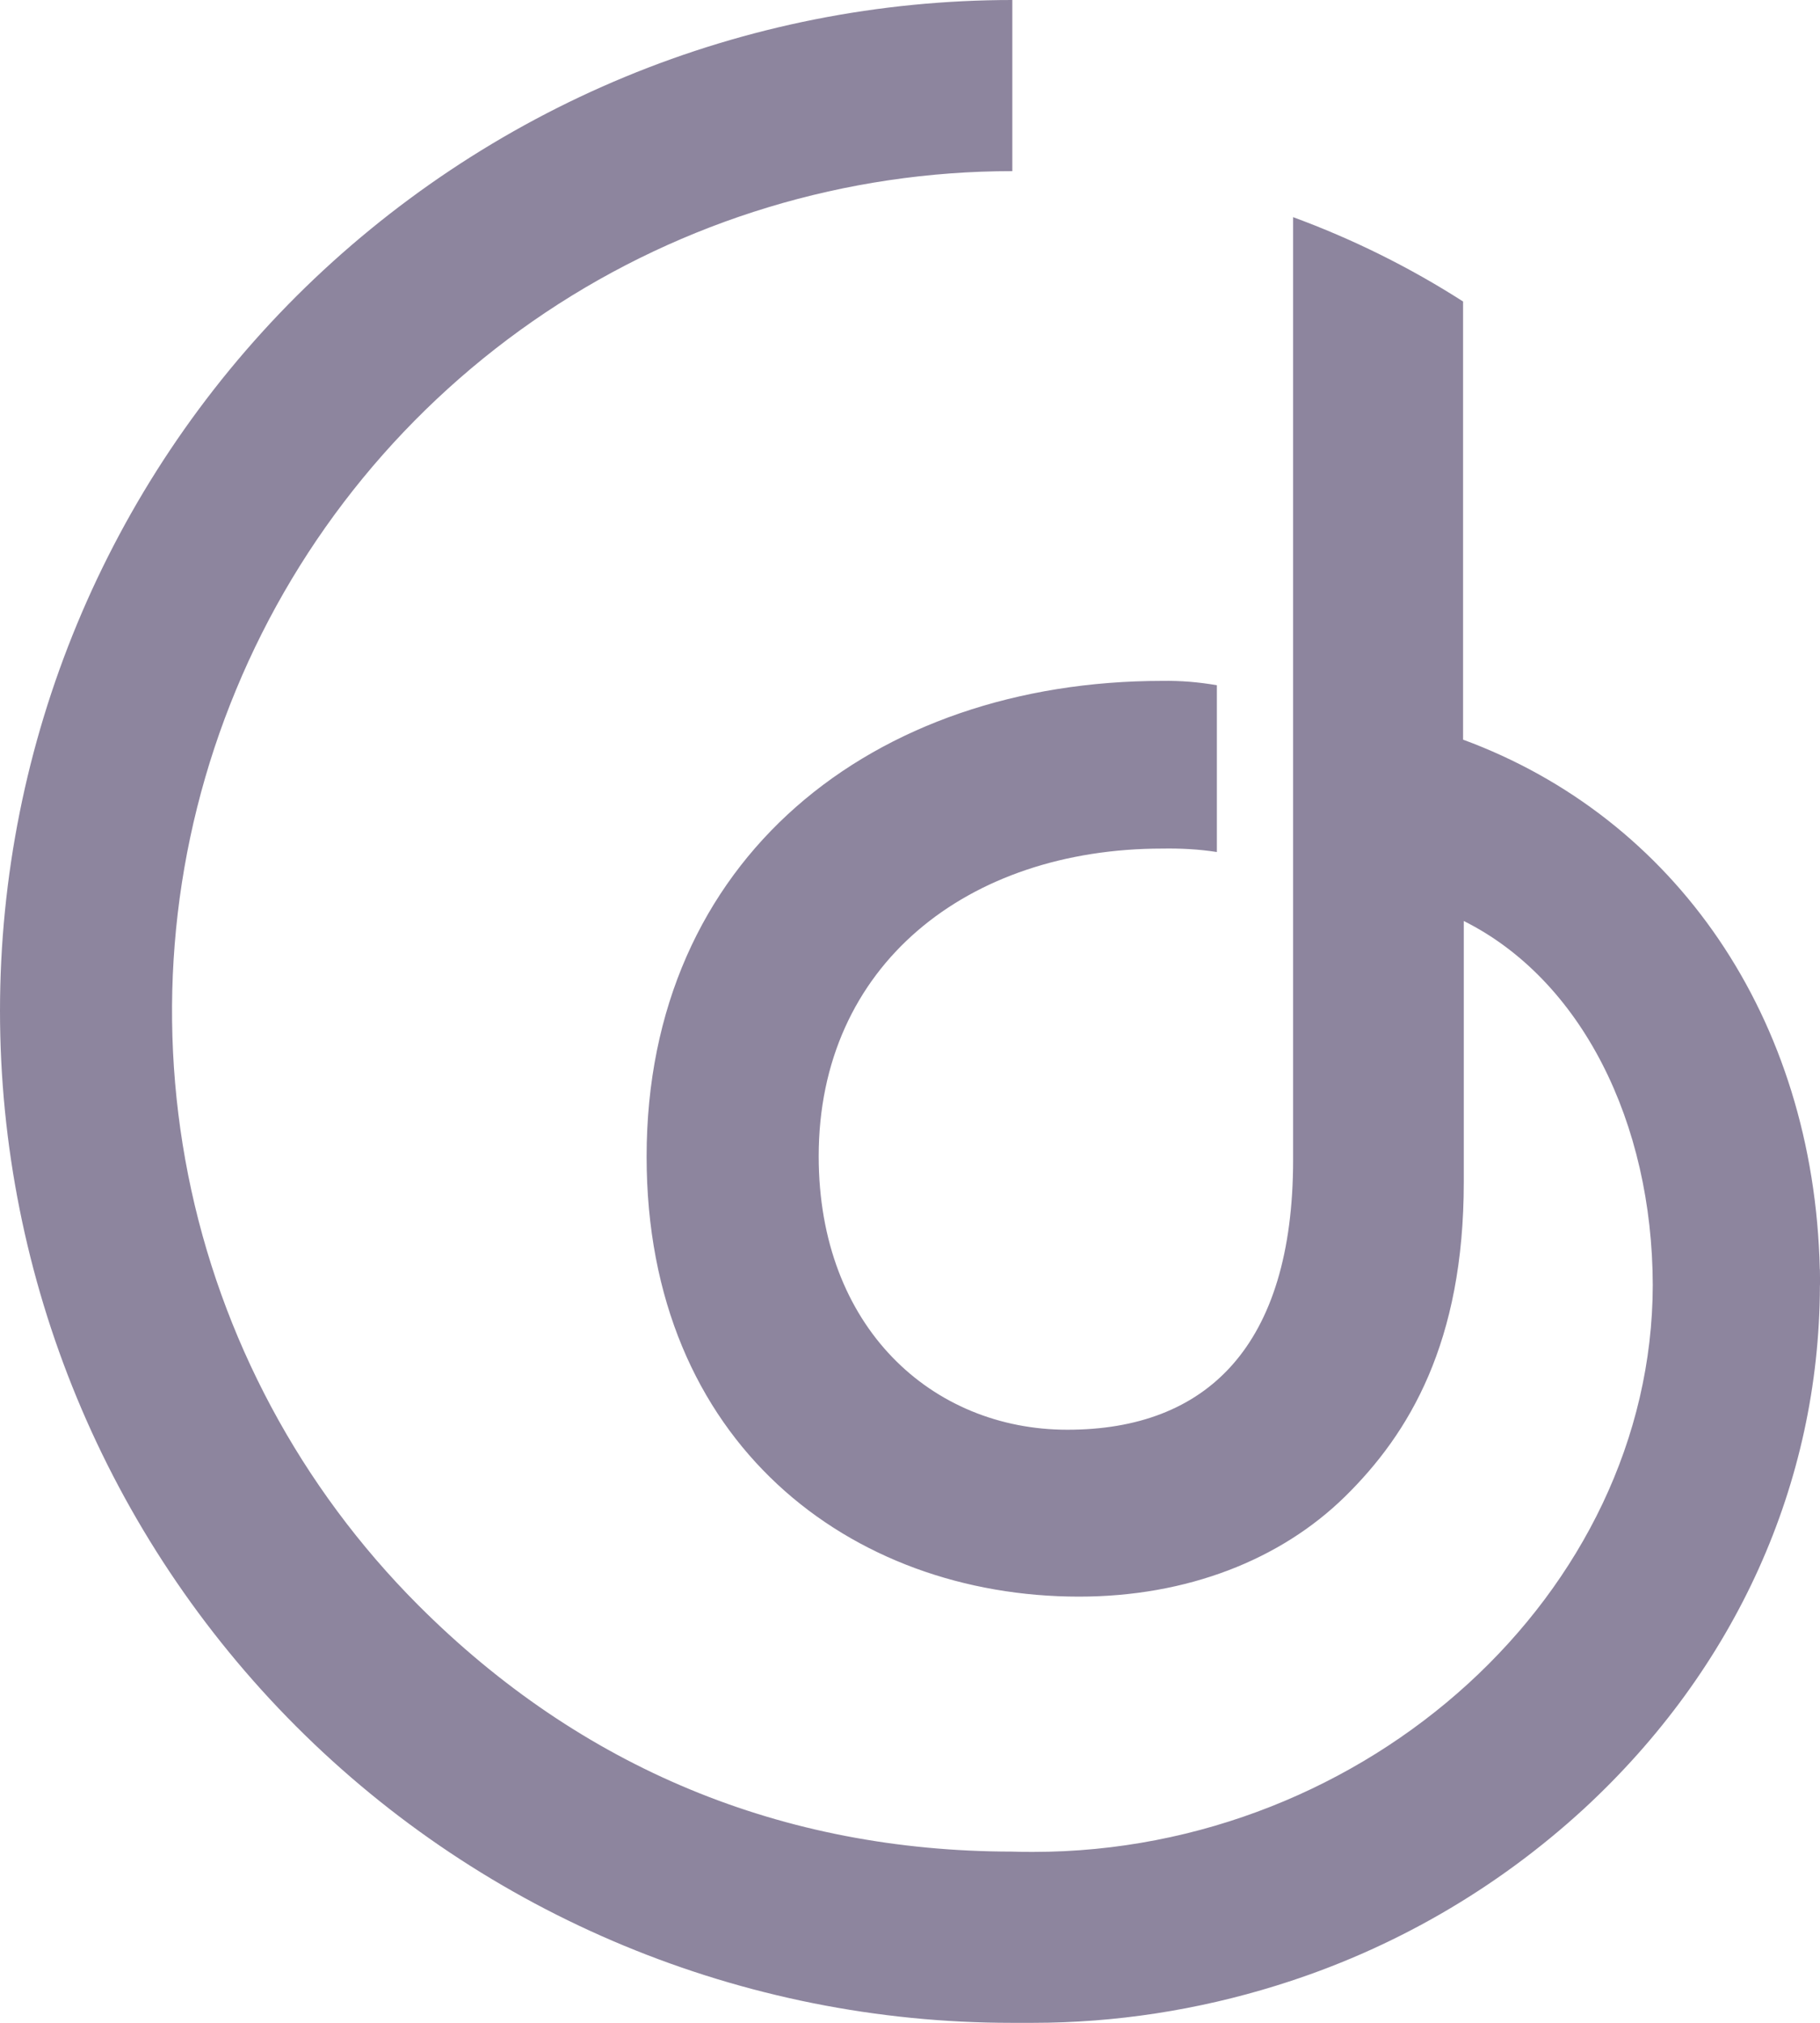 <svg width="18" height="20" viewBox="0 0 18 20" fill="none" xmlns="http://www.w3.org/2000/svg"><path opacity=".5" d="M17.998 12.549c-.058-2.489-1.432-4.464-3.528-5.236V2.981c-.529-.339-1.093-.618-1.681-.834V11.466c0 1.846-.856 2.67-2.232 2.67-1.339 0-2.46-1.012-2.46-2.704 0-1.889 1.472-3.042 3.399-3.042.178-.003.36.006.539.034V6.775c-.179-.031-.357-.046-.539-.043-2.86 0-5.101 1.754-5.101 4.704 0 2.837 2.023 4.35 4.276 4.35 1.068 0 1.992-.363 2.63-.988.637-.625 1.176-1.526 1.176-3.11V9.106c1.164.582 1.866 1.99 1.869 3.602-.006 3.036-2.823 5.602-6.127 5.602-.077 0-.136 0-.212-.003-2.266-.003-4.258-.822-5.871-2.437-1.161-1.163-1.955-2.643-2.275-4.252-.32-1.612-.157-3.279.474-4.799.628-1.517 1.693-2.815 3.06-3.729C6.761 2.178 8.368 1.692 10.012 1.692V0C8.697 0 7.395.258 6.182.76 4.969 1.262 3.864 2 2.934 2.926 1.056 4.799 0 7.343 0 9.995 0 12.647 1.053 15.191 2.928 17.068 4.803 18.945 7.349 20 10.003 20h.212c.816 0 1.629-.126 2.411-.369.003 0 .006-.003.009-.003 1.13-.351 2.164-.948 3.033-1.747 1.499-1.385 2.325-3.215 2.331-5.162.003-.006-0-.166-0-.17Z" fill="#1C0D3F"/></svg>